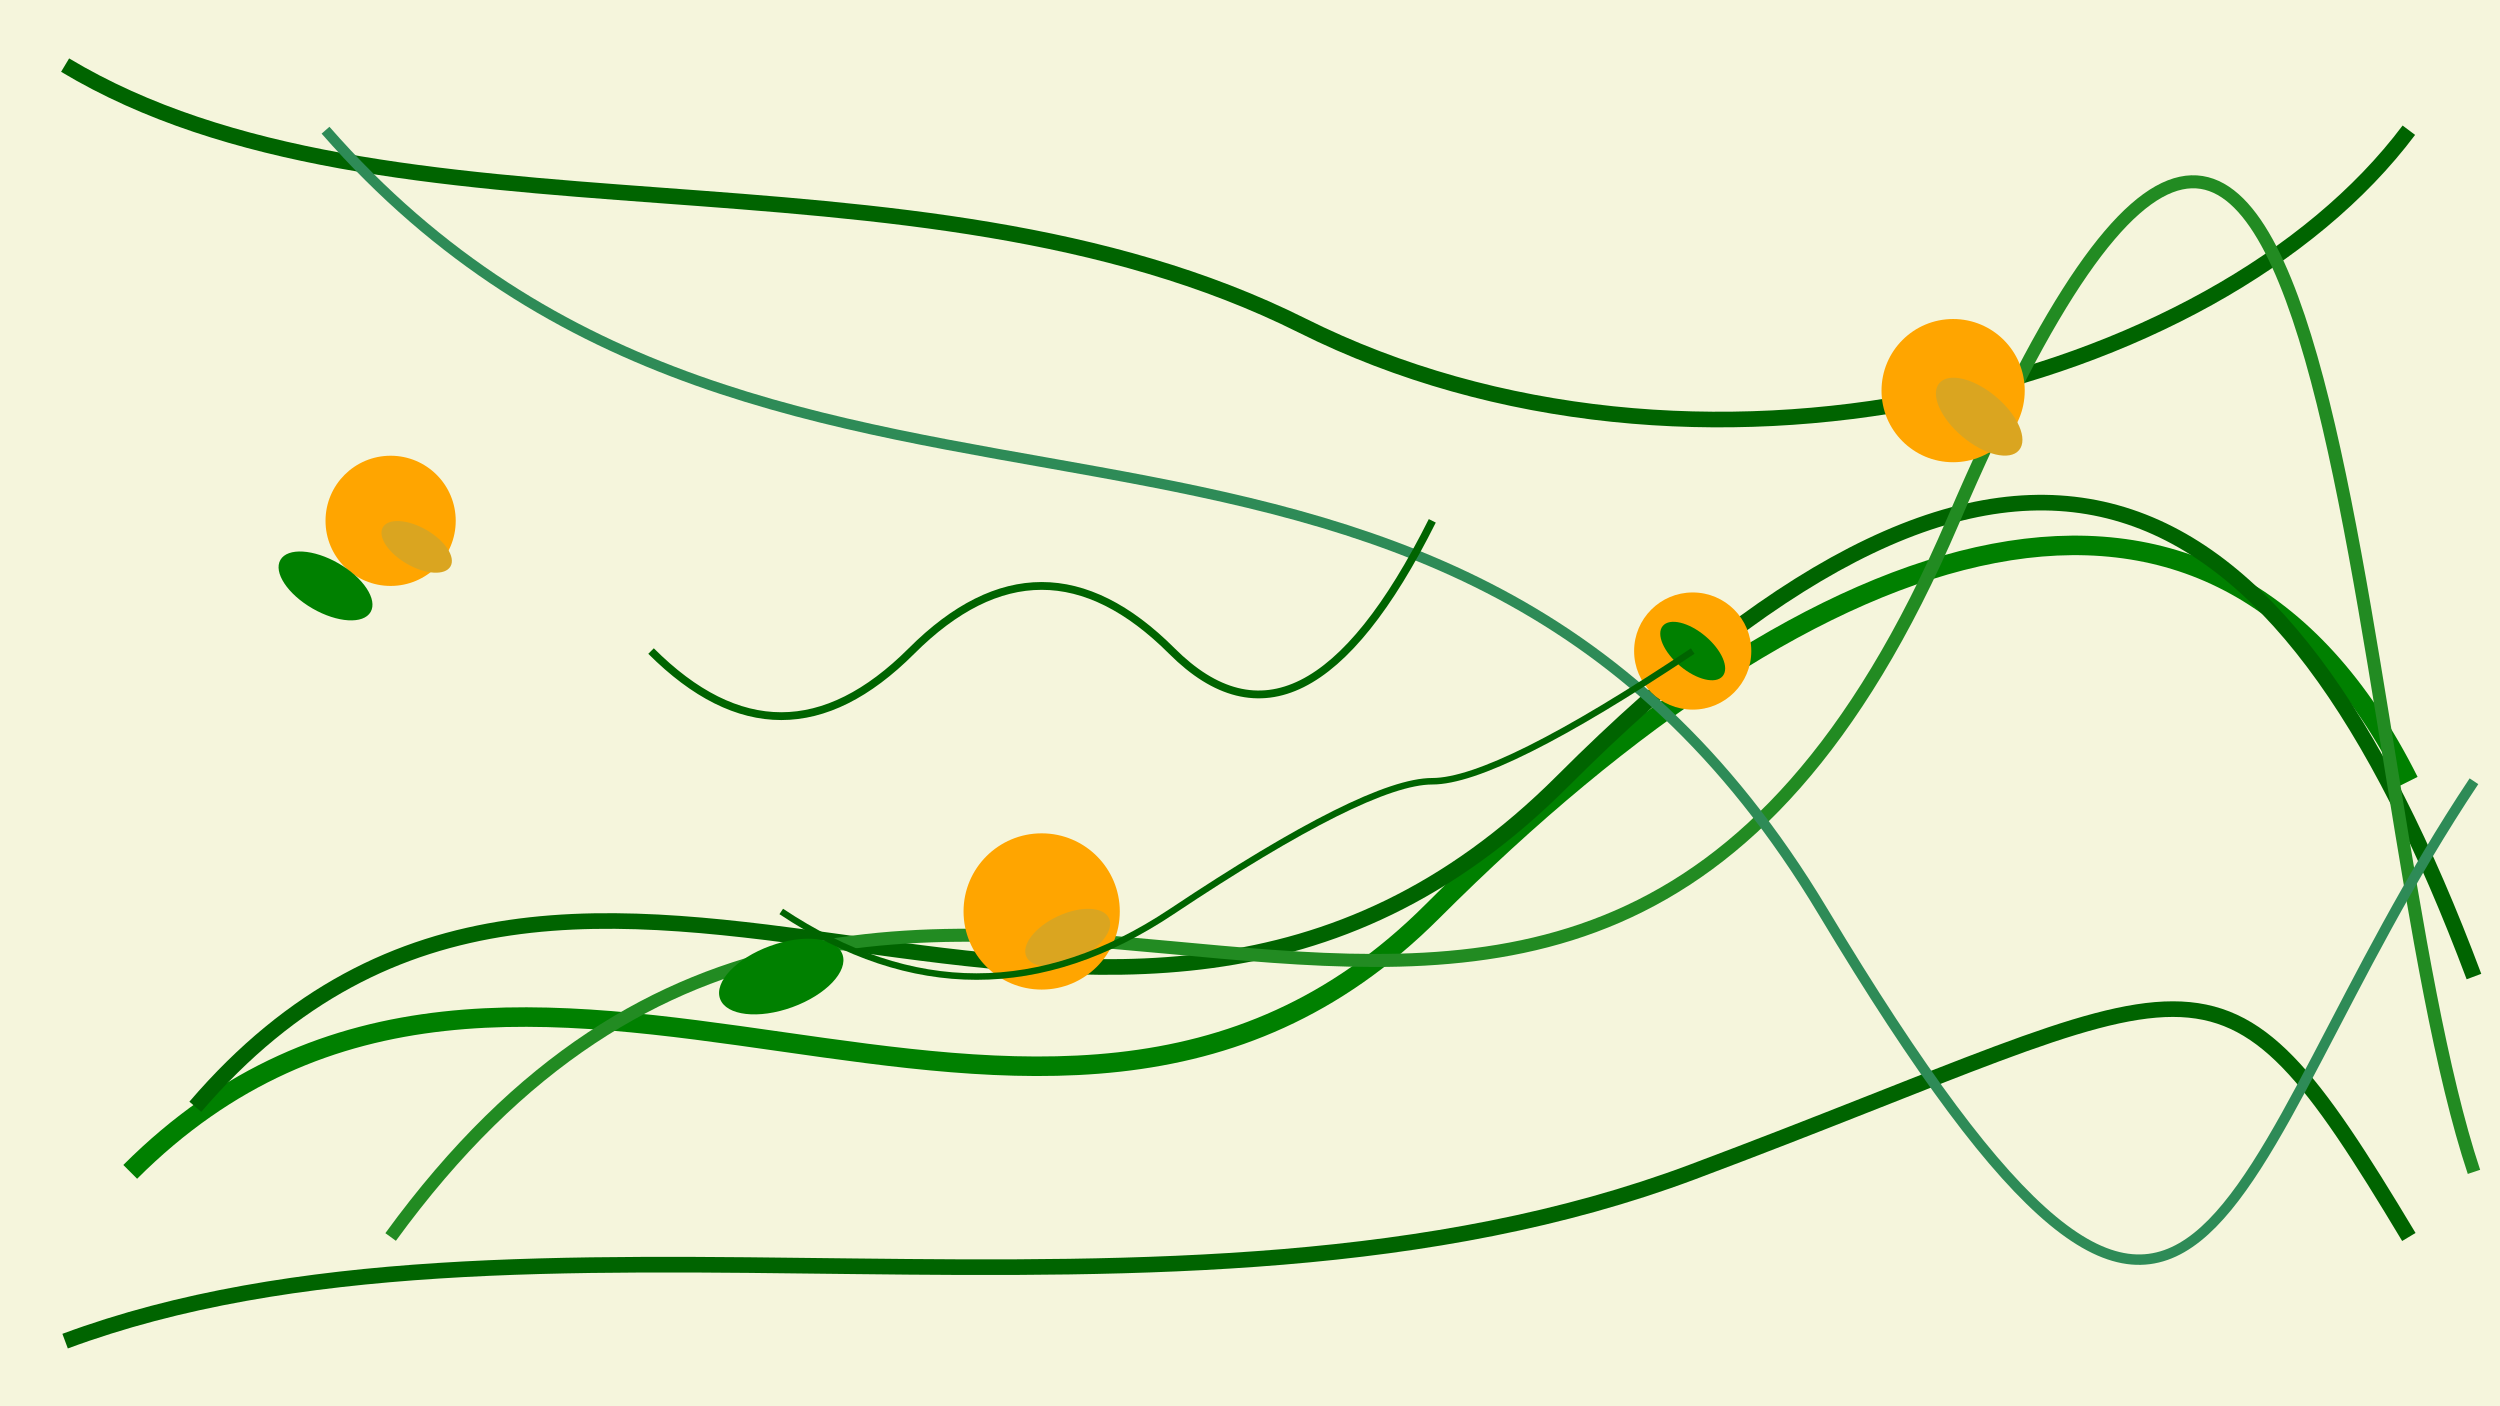 <svg width="1920" height="1080" viewBox="0 0 1920 1080" xmlns="http://www.w3.org/2000/svg">
  <rect width="100%" height="100%" fill="#f5f5dc"/> <!-- Beige background -->

  <!-- Ornate Border Decoration -->
  <path d="M50,50 C300,200 700,100 1000,250 S1700,300 1850,100" 
        fill="none" stroke="darkgreen" stroke-width="12"/>
  <path d="M50,1030 C400,900 900,1050 1300,900 S1700,700 1850,950" 
        fill="none" stroke="darkgreen" stroke-width="12"/>

  <!-- Central swirling vine structure -->
  <path d="M100,900 C400,600 800,1000 1100,700 S1700,300 1850,600" 
        fill="none" stroke="green" stroke-width="15"/>
  <path d="M150,850 C450,500 850,950 1200,600 S1750,350 1900,750" 
        fill="none" stroke="darkgreen" stroke-width="12"/>
  
  <!-- Additional tendrils -->
  <path d="M300,950 C700,400 1200,1100 1500,400 S1800,600 1900,900" 
        fill="none" stroke="forestgreen" stroke-width="10"/>
  <path d="M250,100 C600,500 1100,200 1400,700 S1700,900 1900,600" 
        fill="none" stroke="seagreen" stroke-width="8"/>
  
  <!-- Decorative floral elements -->
  <g fill="orange">
    <circle cx="300" cy="400" r="50"/>
    <circle cx="800" cy="700" r="60"/>
    <circle cx="1500" cy="300" r="55"/>
    <circle cx="1300" cy="500" r="45"/>
  </g>

  <!-- Layered petals -->
  <g fill="goldenrod">
    <ellipse cx="320" cy="420" rx="30" ry="15" transform="rotate(30 320 420)"/>
    <ellipse cx="820" cy="720" rx="35" ry="18" transform="rotate(-25 820 720)"/>
    <ellipse cx="1520" cy="320" rx="40" ry="20" transform="rotate(40 1520 320)"/>
  </g>

  <!-- Leaves -->
  <g fill="green">
    <ellipse cx="250" cy="450" rx="40" ry="20" transform="rotate(30 250 450)"/>
    <ellipse cx="600" cy="750" rx="50" ry="25" transform="rotate(-20 600 750)"/>
    <ellipse cx="1300" cy="500" rx="30" ry="15" transform="rotate(40 1300 500)"/>
  </g>

  <!-- Spiral Accents -->
  <path d="M500,500 Q600,600 700,500 T900,500 T1100,400" 
        fill="none" stroke="darkgreen" stroke-width="6"/>
  <path d="M600,700 Q750,800 900,700 T1100,600 T1300,500" 
        fill="none" stroke="darkgreen" stroke-width="5"/>

</svg>
